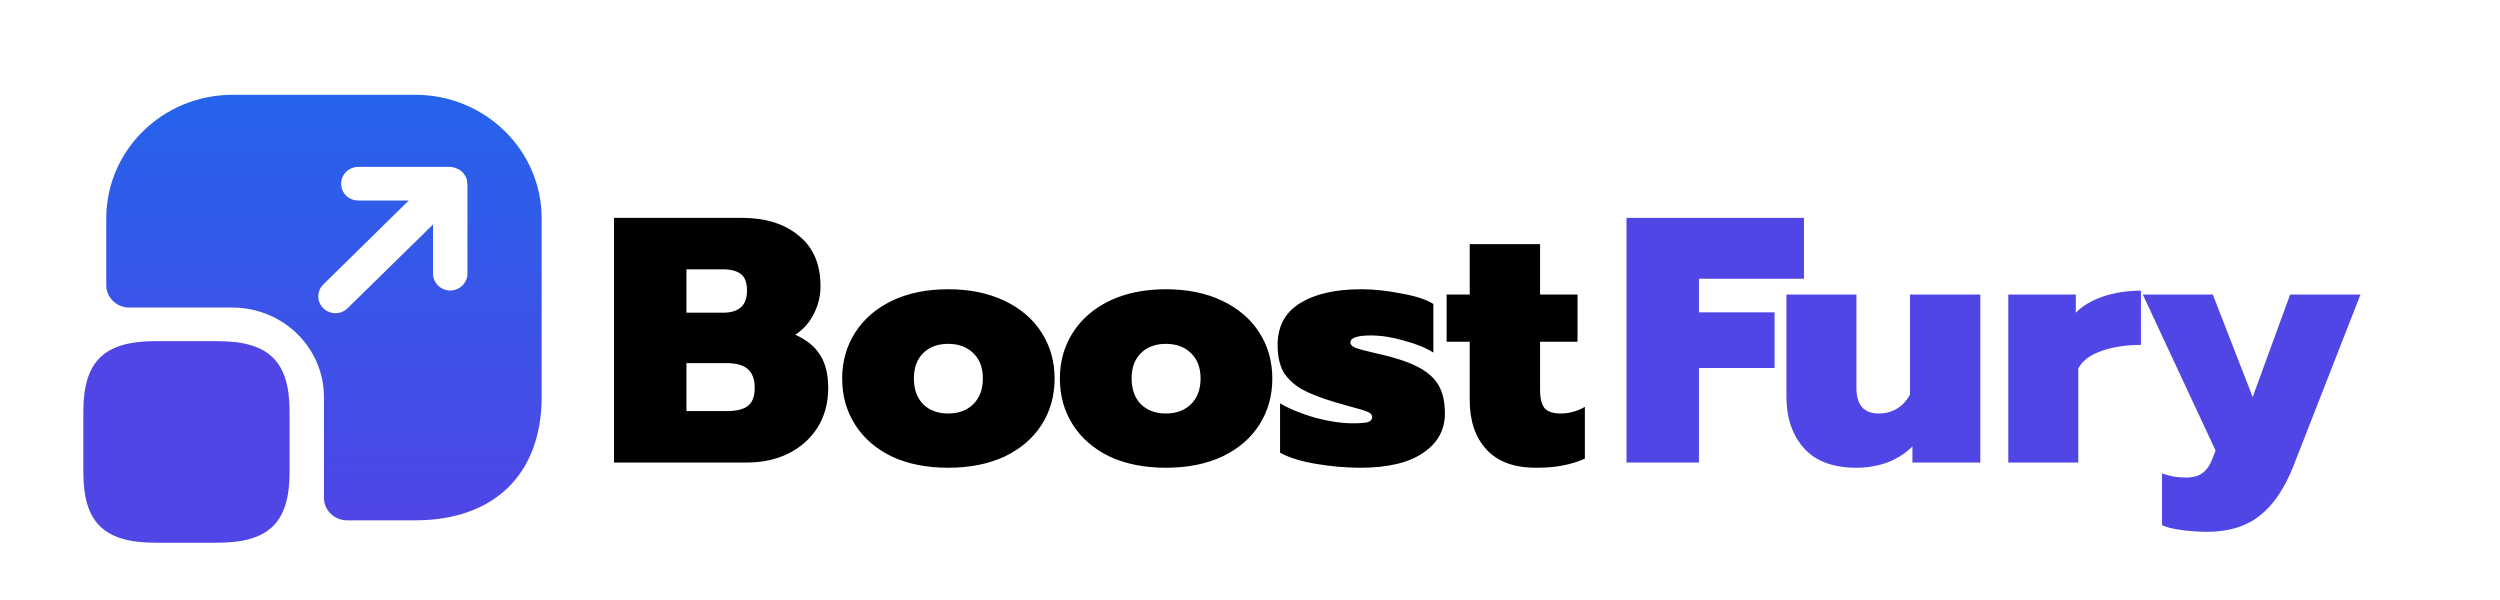 <svg width="200" height="48" viewBox="0 0 200 48" fill="none" xmlns="http://www.w3.org/2000/svg">
<g clip-path="url(#clip0_97_6)">
<path d="M49.12 17.428H59.34C61.244 17.428 62.765 17.904 63.904 18.856C65.061 19.789 65.64 21.133 65.64 22.888C65.64 23.672 65.463 24.409 65.108 25.1C64.772 25.791 64.277 26.351 63.624 26.78C64.539 27.191 65.201 27.732 65.612 28.404C66.041 29.076 66.256 29.953 66.256 31.036C66.256 32.249 65.967 33.313 65.388 34.228C64.809 35.124 64.025 35.815 63.036 36.3C62.065 36.767 60.983 37 59.788 37H49.12V17.428ZM57.828 25.016C58.463 25.016 58.939 24.876 59.256 24.596C59.592 24.316 59.76 23.868 59.76 23.252C59.76 22.617 59.601 22.179 59.284 21.936C58.967 21.675 58.472 21.544 57.8 21.544H54.916V25.016H57.828ZM58.164 32.884C58.929 32.884 59.489 32.744 59.844 32.464C60.199 32.184 60.376 31.699 60.376 31.008C60.376 30.336 60.189 29.841 59.816 29.524C59.461 29.207 58.892 29.048 58.108 29.048H54.916V32.884H58.164ZM75.856 37.42C74.139 37.42 72.636 37.121 71.349 36.524C70.079 35.908 69.099 35.059 68.409 33.976C67.718 32.893 67.373 31.661 67.373 30.28C67.373 28.917 67.718 27.695 68.409 26.612C69.099 25.529 70.079 24.68 71.349 24.064C72.636 23.448 74.139 23.14 75.856 23.14C77.574 23.14 79.076 23.448 80.365 24.064C81.653 24.68 82.642 25.529 83.332 26.612C84.023 27.695 84.368 28.917 84.368 30.28C84.368 31.661 84.023 32.893 83.332 33.976C82.642 35.059 81.653 35.908 80.365 36.524C79.076 37.121 77.574 37.42 75.856 37.42ZM75.856 33.08C76.697 33.08 77.368 32.828 77.873 32.324C78.376 31.82 78.629 31.139 78.629 30.28C78.629 29.421 78.376 28.749 77.873 28.264C77.368 27.76 76.697 27.508 75.856 27.508C75.016 27.508 74.344 27.76 73.841 28.264C73.355 28.749 73.112 29.421 73.112 30.28C73.112 31.139 73.355 31.82 73.841 32.324C74.344 32.828 75.016 33.08 75.856 33.08ZM93.275 37.42C91.557 37.42 90.055 37.121 88.766 36.524C87.497 35.908 86.517 35.059 85.826 33.976C85.136 32.893 84.79 31.661 84.79 30.28C84.79 28.917 85.136 27.695 85.826 26.612C86.517 25.529 87.497 24.68 88.766 24.064C90.055 23.448 91.557 23.14 93.275 23.14C94.992 23.14 96.495 23.448 97.782 24.064C99.07 24.68 100.06 25.529 100.75 26.612C101.441 27.695 101.786 28.917 101.786 30.28C101.786 31.661 101.441 32.893 100.75 33.976C100.06 35.059 99.07 35.908 97.782 36.524C96.495 37.121 94.992 37.42 93.275 37.42ZM93.275 33.08C94.115 33.08 94.787 32.828 95.29 32.324C95.794 31.82 96.046 31.139 96.046 30.28C96.046 29.421 95.794 28.749 95.29 28.264C94.787 27.76 94.115 27.508 93.275 27.508C92.434 27.508 91.763 27.76 91.258 28.264C90.773 28.749 90.531 29.421 90.531 30.28C90.531 31.139 90.773 31.82 91.258 32.324C91.763 32.828 92.434 33.08 93.275 33.08ZM108.816 37.42C107.696 37.42 106.52 37.317 105.288 37.112C104.075 36.907 103.114 36.608 102.404 36.216V32.268C103.17 32.716 104.103 33.099 105.204 33.416C106.324 33.715 107.332 33.864 108.228 33.864C108.77 33.864 109.162 33.836 109.404 33.78C109.647 33.705 109.768 33.565 109.768 33.36C109.768 33.173 109.647 33.033 109.404 32.94C109.18 32.847 108.751 32.716 108.116 32.548L106.828 32.184C105.69 31.848 104.784 31.493 104.112 31.12C103.459 30.728 102.974 30.261 102.656 29.72C102.358 29.16 102.208 28.46 102.208 27.62C102.208 26.108 102.806 24.988 104 24.26C105.195 23.513 106.828 23.14 108.9 23.14C109.89 23.14 110.954 23.252 112.092 23.476C113.25 23.681 114.108 23.961 114.668 24.316V28.208C114.09 27.835 113.315 27.517 112.344 27.256C111.374 26.976 110.487 26.836 109.684 26.836C108.583 26.836 108.032 27.023 108.032 27.396C108.032 27.564 108.163 27.704 108.424 27.816C108.704 27.928 109.18 28.059 109.852 28.208L111.028 28.488C112.242 28.805 113.175 29.169 113.828 29.58C114.482 29.991 114.939 30.476 115.2 31.036C115.462 31.577 115.592 32.259 115.592 33.08C115.592 34.405 115.004 35.46 113.828 36.244C112.671 37.028 111 37.42 108.816 37.42ZM122.87 37.42C121.134 37.42 119.818 36.935 118.922 35.964C118.026 34.993 117.578 33.677 117.578 32.016V27.34H115.73V23.56H117.578V19.528H123.206V23.56H126.202V27.34H123.206V31.204C123.206 31.876 123.328 32.361 123.57 32.66C123.832 32.94 124.261 33.08 124.858 33.08C125.53 33.08 126.174 32.903 126.79 32.548V36.692C126.249 36.935 125.68 37.112 125.082 37.224C124.504 37.355 123.766 37.42 122.87 37.42Z" fill="black"/>
<path d="M130.12 17.428H144.316V22.3H135.916V24.988H141.964V29.44H135.916V37H130.12V17.428ZM148.514 37.42C146.647 37.42 145.247 36.897 144.314 35.852C143.38 34.807 142.914 33.425 142.914 31.708V23.56H148.514V31.036C148.514 32.399 149.111 33.08 150.306 33.08C150.847 33.08 151.332 32.949 151.762 32.688C152.191 32.427 152.536 32.053 152.798 31.568V23.56H158.426V37H152.994V35.712C152.434 36.272 151.762 36.701 150.978 37C150.194 37.28 149.372 37.42 148.514 37.42ZM160.663 23.56H166.067V25.016C166.59 24.475 167.308 24.045 168.223 23.728C169.156 23.411 170.174 23.252 171.275 23.252V27.592C170.099 27.592 169.054 27.751 168.139 28.068C167.224 28.385 166.599 28.852 166.263 29.468V37H160.663V23.56ZM176.575 42.544C175.922 42.544 175.241 42.497 174.531 42.404C173.822 42.311 173.299 42.18 172.963 42.012V37.868C173.542 38.092 174.177 38.204 174.867 38.204C175.465 38.204 175.922 38.073 176.239 37.812C176.557 37.569 176.809 37.196 176.995 36.692L177.247 36.048L171.423 23.56H177.023L180.215 31.764L183.211 23.56H188.839L183.463 37.308C182.754 39.1 181.858 40.416 180.775 41.256C179.693 42.115 178.293 42.544 176.575 42.544Z" fill="#4F46E5"/>
<path d="M23.166 32.935V37.773C23.166 41.804 21.517 43.417 17.392 43.417H12.441C8.316 43.417 6.667 41.804 6.667 37.773V32.935C6.667 28.904 8.316 27.292 12.441 27.292H17.392C21.517 27.292 23.166 28.904 23.166 32.935Z" fill="#4F46E5"/>
<path d="M33.213 7.583H18.62C13.028 7.583 8.5 12.009 8.5 17.473V22.812C8.5 23.798 9.325 24.604 10.333 24.604H18.583C22.635 24.604 25.917 27.811 25.917 31.771V39.833C25.917 40.819 26.742 41.625 27.75 41.625H33.213C39.538 41.625 43.333 37.934 43.333 31.735V17.473C43.333 12.009 38.805 7.583 33.213 7.583ZM37.393 21.899C37.393 22.633 36.77 23.242 36.018 23.242C35.267 23.242 34.643 22.633 34.643 21.899V17.957L27.805 24.658C27.53 24.927 27.182 25.052 26.833 25.052C26.485 25.052 26.137 24.927 25.862 24.658C25.33 24.138 25.33 23.278 25.862 22.759L32.7 16.04H28.667C27.897 16.04 27.292 15.449 27.292 14.696C27.292 13.962 27.897 13.352 28.667 13.352H36.018C36.183 13.352 36.348 13.406 36.495 13.46C36.55 13.478 36.587 13.496 36.623 13.514C36.733 13.568 36.825 13.621 36.917 13.711C36.953 13.729 36.99 13.765 37.027 13.8C37.118 13.908 37.192 14.015 37.265 14.141C37.265 14.159 37.283 14.177 37.283 14.195C37.357 14.338 37.375 14.499 37.375 14.66C37.393 14.678 37.393 14.678 37.393 14.696V21.899Z" fill="url(#paint0_linear_97_6)"/>
</g>
<defs>
<linearGradient id="paint0_linear_97_6" x1="25.917" y1="7.583" x2="25.917" y2="41.625" gradientUnits="userSpaceOnUse">
<stop stop-color="#2563EB"/>
<stop offset="1" stop-color="#4F46E5"/>
</linearGradient>
<clipPath id="clip0_97_6">
<rect width="200" height="48" rx="10" fill="white"/>
</clipPath>
</defs>
</svg>
